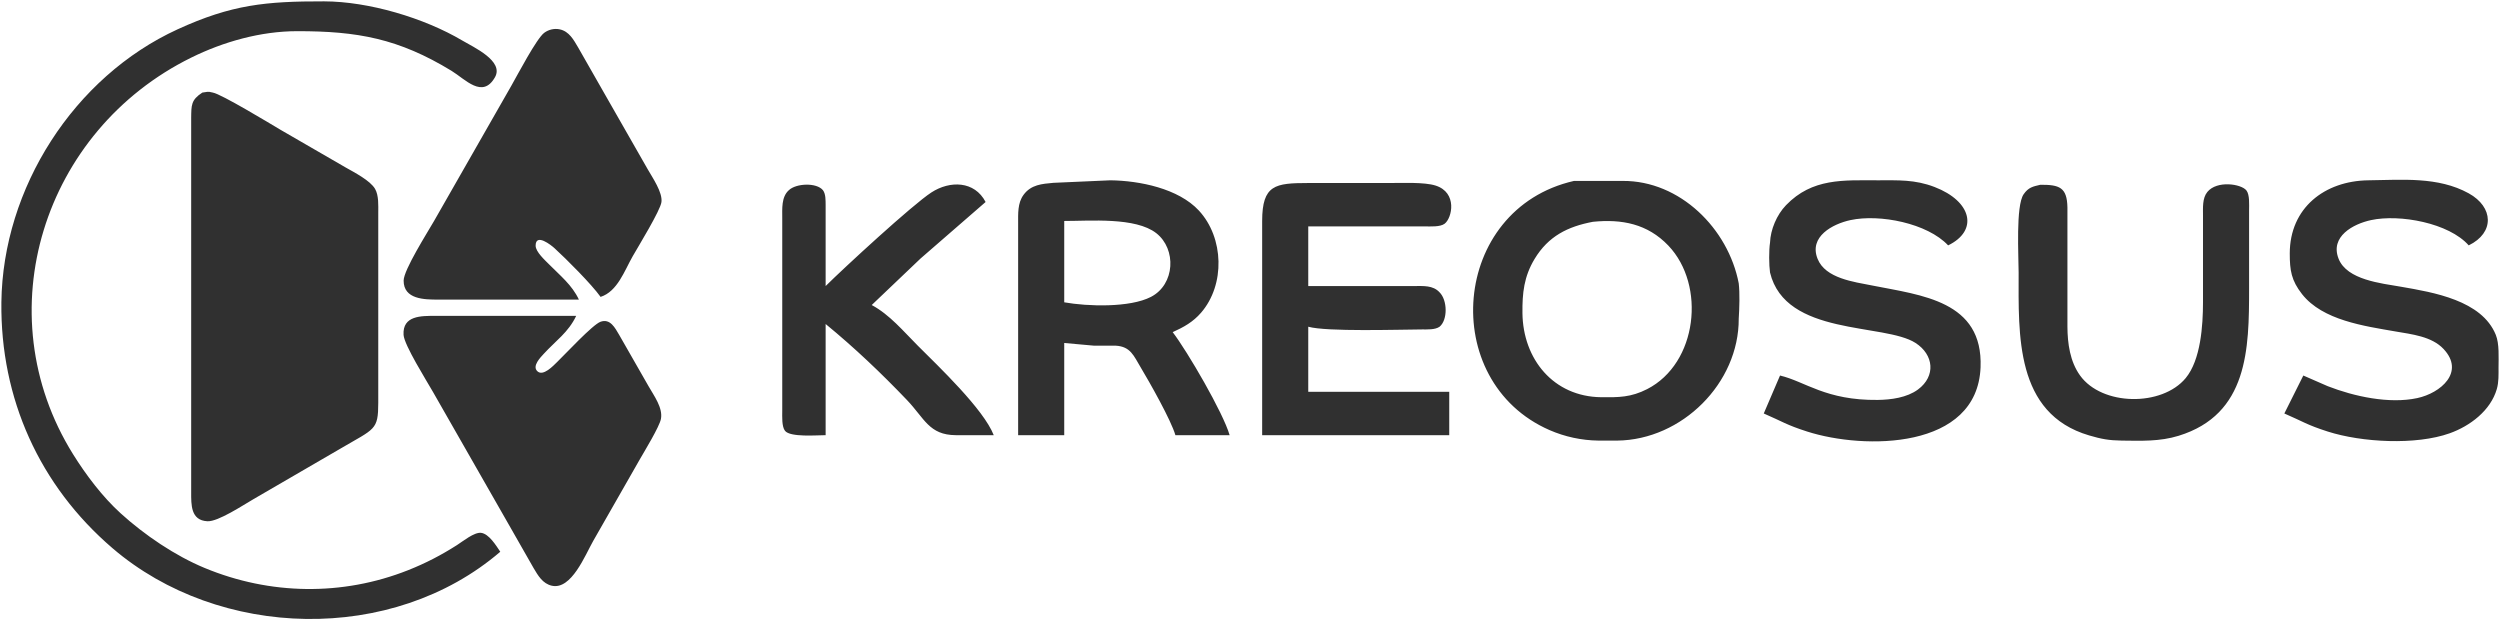 <svg xmlns="http://www.w3.org/2000/svg" viewBox="16.49 10.5 922.05 228.79">
  <path id="kreosus-wordmark" fill="#303030" stroke="none" stroke-width="1"
    d="M 201.00,214.00            C 161.28,248.09 97.35,246.42 58.00,212.70              31.03,189.59 16.59,157.43 17.00,122.00              17.50,79.91 43.73,38.85 82.00,21.31              101.96,12.16 114.55,10.97 136.00,11.00              152.45,11.03 172.88,17.09 187.00,25.45              191.15,27.91 202.44,33.00 199.05,38.98              194.47,47.08 188.12,39.73 183.00,36.61              163.47,24.72 148.39,21.97 126.00,22.00              112.64,22.02 98.93,25.87 87.00,31.76              32.47,58.64 10.99,125.90 43.42,178.00              48.21,185.69 54.29,193.74 61.00,199.83              69.78,207.80 81.02,215.44 92.00,219.99              116.05,229.96 142.75,230.40 167.00,220.80              173.50,218.22 179.10,215.31 185.00,211.56              187.18,210.18 191.36,206.73 193.91,207.02              196.83,207.36 199.50,211.76 201.00,214.00 Z            M 230.00,121.00            C 230.00,121.00 178.00,121.00 178.00,121.00              173.05,120.99 165.35,120.93 165.36,114.00              165.36,110.06 174.18,96.19 176.58,92.00              176.58,92.00 205.15,42.00 205.15,42.00              207.36,38.13 214.39,24.69 217.21,22.60              218.84,21.39 220.96,20.90 222.96,21.33              226.41,22.08 228.07,25.20 229.72,28.00              229.72,28.00 239.42,45.00 239.42,45.00              239.42,45.00 255.42,73.00 255.42,73.00              257.19,76.09 260.88,81.43 260.45,85.00              260.09,88.06 251.90,101.41 249.85,105.00              246.80,110.34 244.24,117.99 238.00,120.00              234.63,115.29 225.46,106.12 221.00,102.04              219.81,100.95 214.04,96.33 214.04,101.11              214.04,103.38 217.49,106.47 219.00,108.00              223.16,112.22 227.44,115.58 230.00,121.00 Z            M 91.11,44.65            C 92.89,44.43 93.01,44.12 95.00,44.65              98.14,45.20 115.94,55.99 120.00,58.40              120.00,58.40 144.00,72.28 144.00,72.28              147.14,74.07 153.06,77.09 154.83,80.18              156.22,82.63 156.00,86.24 156.00,89.00              156.00,89.00 156.00,159.00 156.00,159.00              155.98,169.24 154.81,168.47 142.00,175.99              142.00,175.99 110.00,194.58 110.00,194.58              106.18,196.77 96.96,202.94 93.00,202.75              86.78,202.44 87.01,196.61 87.00,192.00              87.00,192.00 87.00,82.00 87.00,82.00              87.00,82.00 87.00,54.00 87.00,54.00              87.07,49.30 86.92,47.37 91.11,44.65 Z            M 392.00,171.00            C 392.00,171.00 392.00,93.00 392.00,93.00              392.01,89.39 391.74,85.41 394.01,82.34              396.78,78.58 400.79,78.32 405.00,77.93              405.00,77.93 426.00,77.00 426.00,77.00              436.76,77.13 451.11,80.00 458.67,88.17              467.92,98.17 468.42,115.48 459.47,125.83              456.49,129.28 453.07,131.16 449.00,133.00              454.41,140.07 467.65,162.76 470.00,171.00              470.00,171.00 450.00,171.00 450.00,171.00              448.43,165.51 440.44,151.40 437.20,146.00              434.63,141.73 433.48,138.31 428.00,137.99              428.00,137.99 420.00,137.99 420.00,137.99              420.00,137.99 409.00,137.00 409.00,137.00              409.00,137.00 409.00,171.00 409.00,171.00              409.00,171.00 392.00,171.00 392.00,171.00 Z            M 597.00,77.23            C 597.00,77.23 615.00,77.23 615.00,77.23              636.07,77.10 653.90,94.81 657.77,115.00              658.19,118.63 658.02,124.17 657.77,128.00              657.89,151.83 636.81,172.72 613.00,173.00              613.00,173.00 606.00,173.00 606.00,173.00              599.82,172.92 593.67,171.60 588.00,169.13              546.77,151.13 551.59,87.57 597.00,77.23 Z            M 673.00,149.00            C 682.37,151.23 689.84,158.21 709.00,158.00              713.94,157.94 719.82,157.17 723.89,154.15              730.53,149.22 729.72,141.33 722.98,136.99              711.45,129.57 674.98,134.61 669.31,111.00              668.92,108.36 668.87,102.75 669.31,100.00              669.49,95.13 671.81,89.71 675.21,86.18              684.91,76.13 696.37,77.00 709.00,77.00              716.56,77.00 722.72,76.67 730.00,79.47              743.77,84.76 746.26,95.54 735.00,101.00              727.35,92.82 709.77,89.36 699.00,91.67              692.42,93.08 683.55,97.78 686.86,105.98              689.76,113.20 700.28,114.46 707.00,115.80              725.21,119.42 747.95,121.45 746.96,146.00              745.73,176.40 704.10,176.42 683.00,169.66              675.19,167.15 673.98,166.01 667.00,163.00              667.00,163.00 673.00,149.00 673.00,149.00 Z            M 866.00,149.00            C 866.00,149.00 875.00,152.93 875.00,152.93              884.72,156.72 897.65,159.55 908.00,157.33              916.68,155.48 925.72,147.72 917.72,139.21              913.35,134.55 905.97,133.79 900.00,132.75              888.58,130.76 873.12,128.66 865.53,118.98              861.56,113.92 861.00,110.19 861.00,104.00              861.00,87.17 873.87,77.20 890.00,77.00              902.43,76.85 915.72,75.58 927.00,81.80              936.18,86.87 936.62,96.33 927.00,101.00              919.71,92.72 901.55,89.41 891.00,91.67              884.37,93.09 875.75,97.75 879.02,105.96              882.12,113.75 894.76,114.99 902.00,116.25              913.95,118.33 931.83,121.25 936.99,134.00              938.33,137.30 938.01,142.38 938.00,146.00              938.00,148.65 938.11,151.43 937.36,154.00              935.07,161.94 927.48,167.63 920.00,170.30              907.52,174.76 887.56,173.68 875.00,169.66              867.19,167.15 865.98,166.01 859.00,163.00              859.00,163.00 866.00,149.00 866.00,149.00 Z            M 321.00,171.00            C 317.82,171.00 307.96,171.85 306.02,169.40              304.77,167.81 305.00,163.99 305.00,162.00              305.00,162.00 305.00,91.00 305.00,91.00              305.01,87.51 304.62,83.16 307.43,80.65              310.12,78.08 317.66,77.77 320.01,80.65              321.07,82.07 320.97,84.38 321.00,86.00              321.00,86.00 321.00,116.00 321.00,116.00              327.77,109.29 353.05,85.99 360.00,81.48              366.82,77.05 375.91,77.16 380.00,85.00              380.00,85.00 356.00,105.85 356.00,105.85              356.00,105.85 338.00,123.00 338.00,123.00              344.64,126.56 349.71,132.71 355.00,138.00              362.65,145.65 379.25,161.40 383.00,171.00              383.00,171.00 369.00,171.00 369.00,171.00              359.13,170.94 357.46,164.79 350.96,158.00              341.46,148.07 331.62,138.71 321.00,130.00              321.00,130.00 321.00,171.00 321.00,171.00 Z            M 482.00,171.00            C 482.00,171.00 482.00,92.00 482.00,92.00              482.02,78.63 486.81,78.02 499.00,78.00              499.00,78.00 529.00,78.00 529.00,78.00              533.62,78.00 541.81,77.62 545.96,78.94              554.10,81.53 552.07,90.91 549.30,93.01              547.65,94.26 544.03,94.00 542.00,94.00              542.00,94.00 499.00,94.00 499.00,94.00              499.00,94.00 499.00,116.00 499.00,116.00              499.00,116.00 538.00,116.00 538.00,116.00              541.39,116.01 544.99,115.65 547.42,118.31              550.36,121.19 550.49,128.51 547.42,131.01              545.78,132.17 542.83,131.99 541.00,132.00              532.31,132.05 505.73,132.91 499.00,131.00              499.00,131.00 499.00,155.00 499.00,155.00              499.00,155.00 551.00,155.00 551.00,155.00              551.00,155.00 551.00,171.00 551.00,171.00              551.00,171.00 482.00,171.00 482.00,171.00 Z            M 769.00,78.65            C 776.05,78.60 778.86,79.59 779.00,87.00              779.00,87.00 779.00,131.00 779.00,131.00              779.03,137.15 779.95,143.85 783.65,148.98              791.76,160.27 813.84,160.53 822.61,149.96              828.18,143.25 828.99,130.51 829.00,122.00              829.00,122.00 829.00,90.00 829.00,90.00              829.01,87.17 828.71,83.62 830.60,81.30              834.15,76.95 843.09,78.32 845.01,80.73              846.26,82.31 846.00,86.03 846.00,88.00              846.00,88.00 846.00,117.00 846.00,117.00              846.00,139.17 845.68,163.31 820.00,171.23              813.03,173.38 806.20,173.08 799.00,173.00              794.34,172.94 791.47,172.41 787.00,171.09              759.61,163.02 761.00,133.89 761.00,111.00              761.00,104.99 759.90,86.40 762.85,82.14              764.61,79.61 766.23,79.29 769.00,78.65 Z            M 409.00,122.00            C 417.57,123.53 433.17,124.04 440.98,120.00              449.89,115.40 450.45,102.37 442.95,96.50              435.32,90.53 418.52,92.00 409.00,92.00              409.00,92.00 409.00,122.00 409.00,122.00 Z            M 604.00,92.30            C 594.70,94.06 587.54,97.61 582.48,106.00              578.55,112.50 577.92,118.62 578.00,126.00              578.20,142.95 589.43,156.79 607.00,157.00              613.50,157.07 618.00,157.07 624.00,154.01              642.56,144.51 645.74,115.70 631.82,101.09              624.12,93.02 614.63,91.24 604.00,92.30 Z            M 229.00,127.00            C 226.14,133.06 221.46,136.17 217.04,141.00              215.83,142.32 212.71,145.46 214.63,147.37              216.77,149.52 220.61,145.33 222.00,143.99              224.95,141.15 235.07,130.21 237.98,129.17              241.59,127.89 243.33,131.46 244.85,134.00              244.85,134.00 255.72,153.00 255.72,153.00              257.68,156.44 261.03,160.93 260.26,165.00              259.72,167.87 254.18,176.93 252.42,180.00              252.42,180.00 235.28,210.00 235.28,210.00              232.33,215.18 227.25,228.13 220.04,226.53              216.63,225.77 214.92,222.77 213.28,220.00              213.28,220.00 204.15,204.00 204.15,204.00              204.15,204.00 176.15,155.00 176.15,155.00              173.84,150.94 165.55,137.76 165.33,134.00              164.91,126.82 171.95,127.01 177.00,127.00              177.00,127.00 229.00,127.00 229.00,127.00 Z" />
</svg>